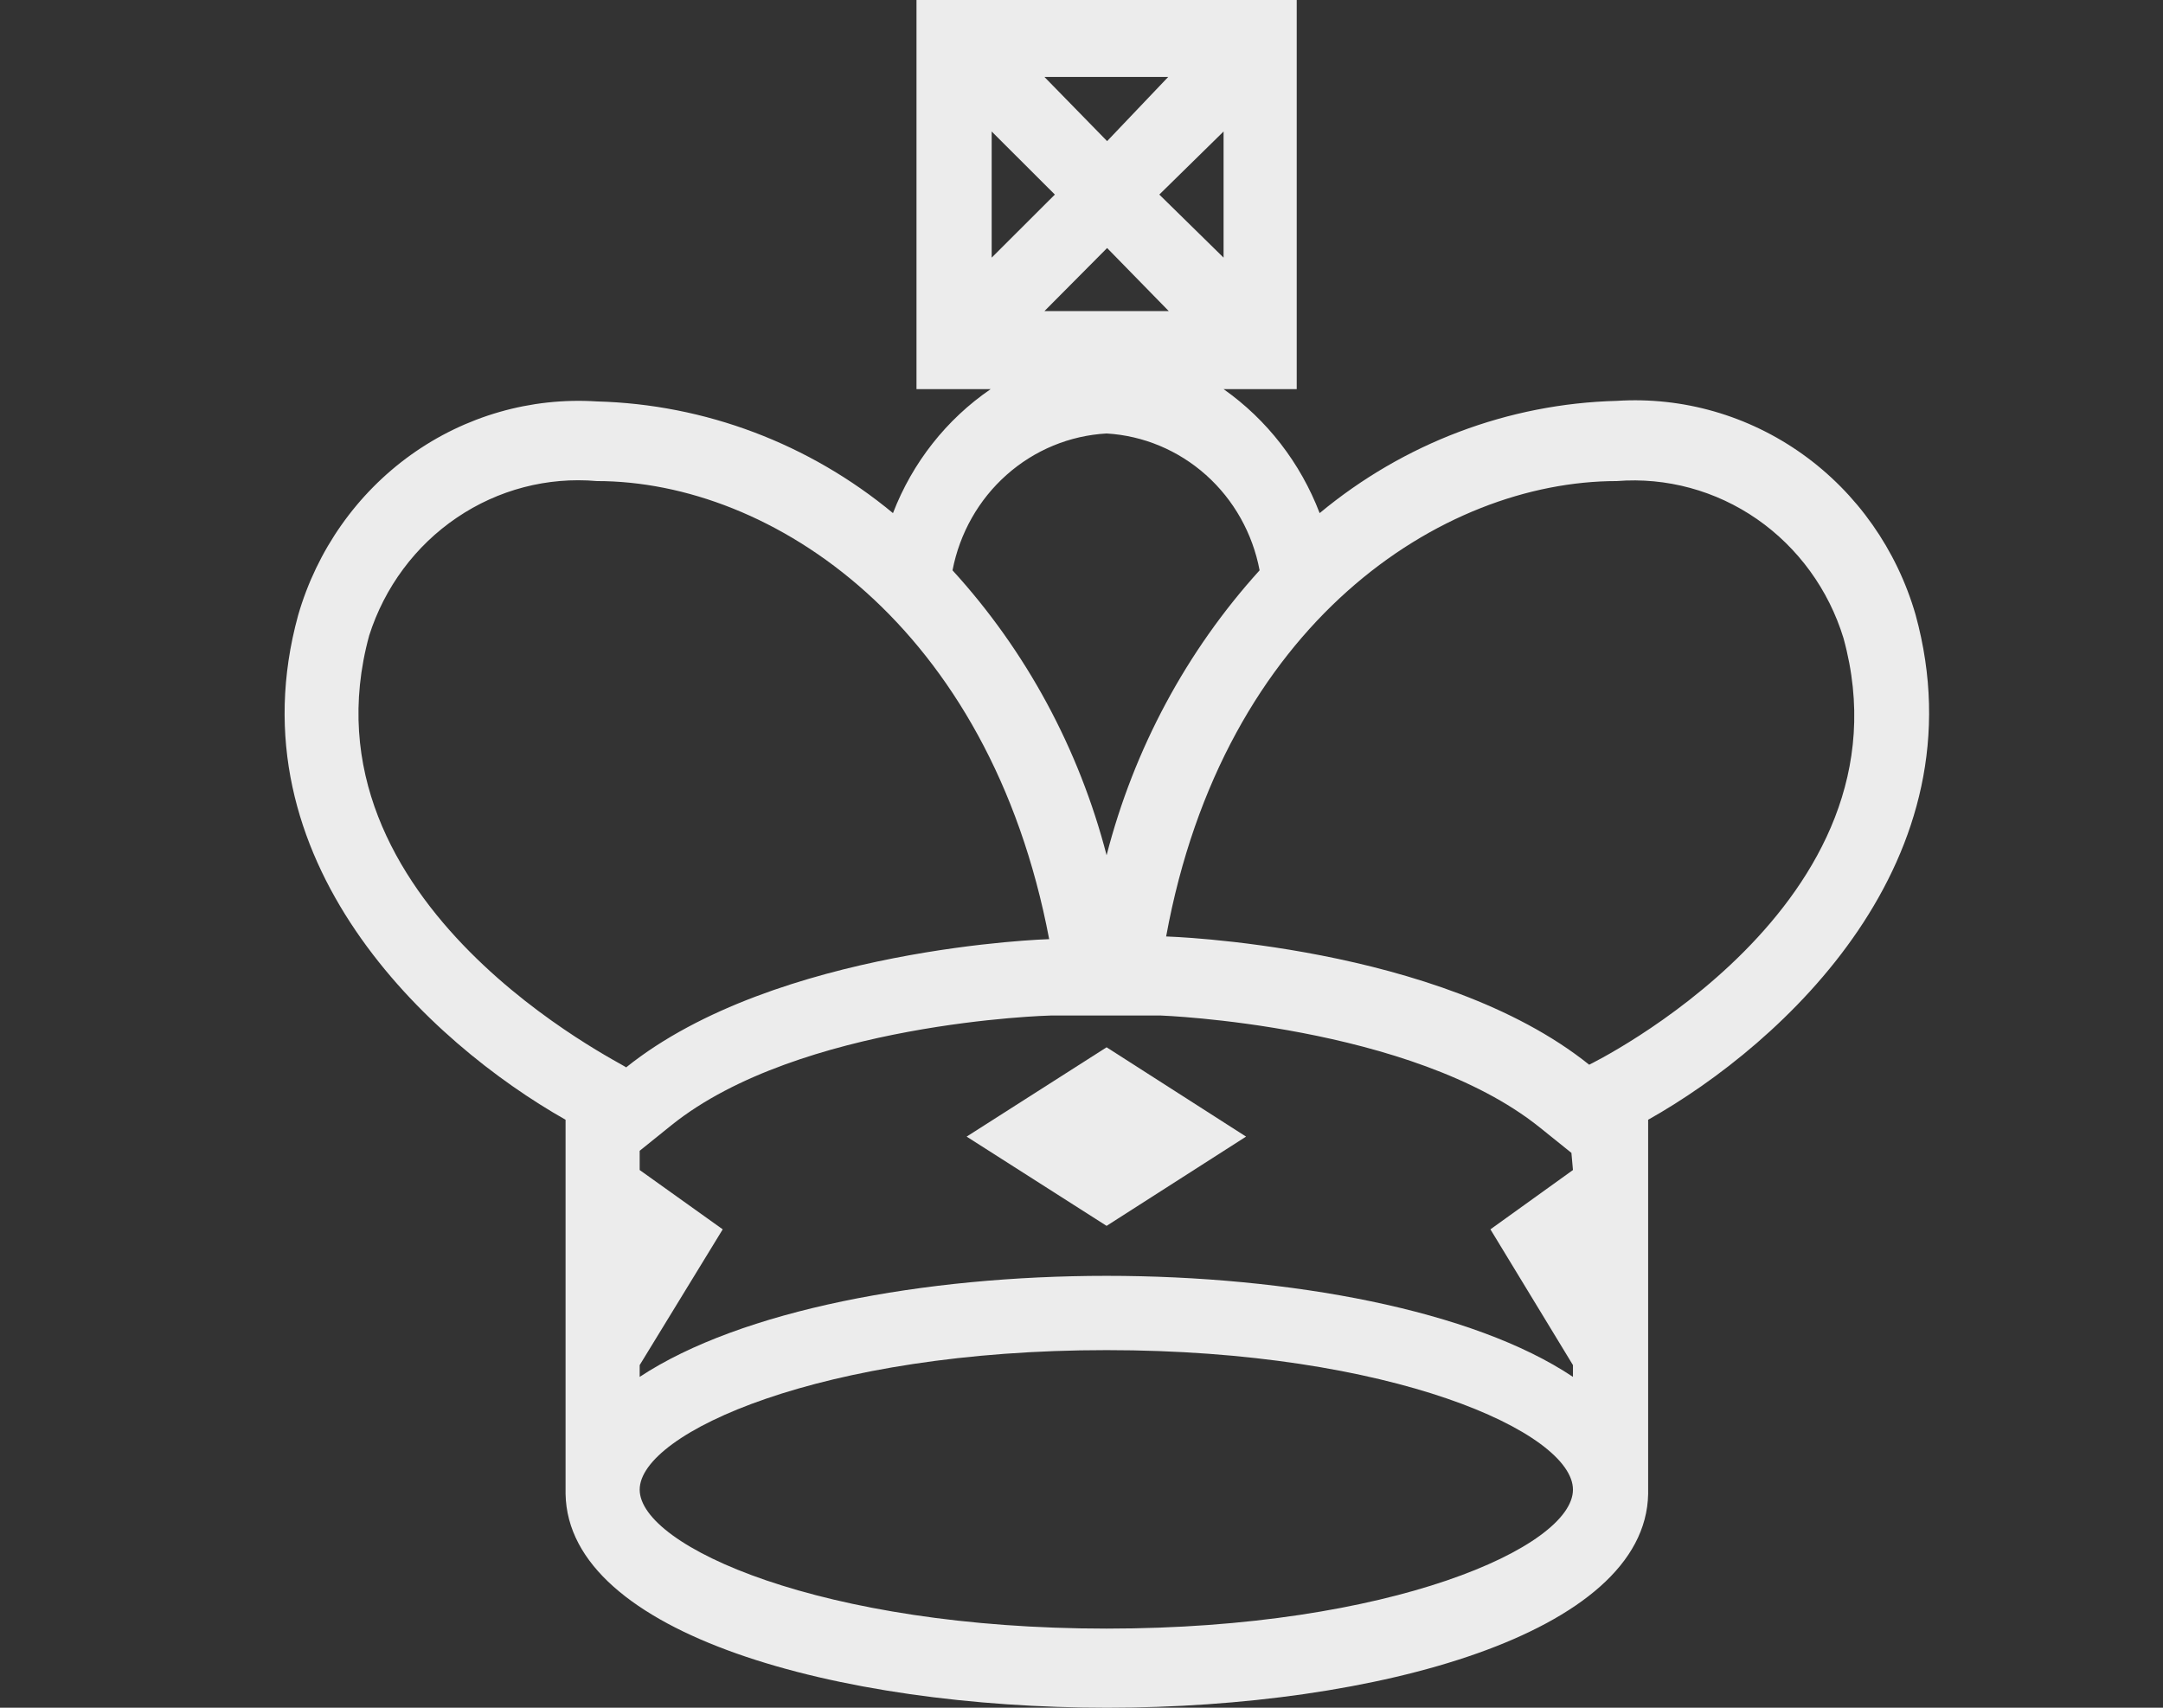 <svg width="38" height="30" viewBox="0 0 38 30" fill="none" xmlns="http://www.w3.org/2000/svg">
<rect x="0" y="0" width="38" height="30" fill="#333333" stroke="none"/>
<g clip-path="url(#clip0_23690_76888)">
<path d="M16.982 19.967L19.441 21.535L21.891 19.967L19.441 18.398L16.982 19.967Z" fill="#ECECEC"/>
<path d="M33.653 10.798C33.323 9.657 32.624 8.663 31.671 7.981C30.717 7.299 29.566 6.968 28.405 7.042C26.5 7.091 24.664 7.785 23.184 9.014C22.846 8.132 22.259 7.373 21.496 6.836H22.781V0H16.101V6.836H17.404C16.629 7.366 16.03 8.126 15.688 9.014C14.213 7.792 12.384 7.102 10.486 7.052C9.325 6.977 8.174 7.308 7.22 7.99C6.267 8.673 5.568 9.666 5.238 10.807C4.054 15.117 7.55 18.319 9.936 19.671V26.244C9.981 28.714 14.734 30 19.45 30C24.166 30 28.91 28.704 28.955 26.244V19.671C31.341 18.329 34.837 15.108 33.653 10.798ZM27.634 20.554L26.184 21.596L27.634 23.981V24.188C25.882 23.014 22.652 22.413 19.441 22.413C16.23 22.413 13.018 23.014 11.238 24.188V23.981L12.697 21.596L11.238 20.554V20.216L11.798 19.765C14.046 17.962 18.413 17.84 18.459 17.84H19.377H20.395C20.395 17.84 24.799 18 27.047 19.803L27.607 20.253L27.634 20.554ZM19.441 15.024C18.955 13.152 18.026 11.433 16.734 10.019C16.86 9.367 17.194 8.777 17.684 8.342C18.175 7.906 18.793 7.651 19.441 7.615C20.086 7.653 20.701 7.91 21.188 8.345C21.675 8.78 22.006 9.369 22.129 10.019C20.845 11.436 19.922 13.155 19.441 15.024ZM20.367 3.418L21.496 2.31V4.526L20.367 3.418ZM19.45 2.479L18.349 1.352H20.523L19.45 2.479ZM18.532 3.418L17.422 4.526V2.31L18.532 3.418ZM19.45 4.357L20.533 5.465H18.349L19.45 4.357ZM6.486 11.164C6.756 10.317 7.298 9.587 8.024 9.095C8.75 8.602 9.618 8.375 10.486 8.451C13.56 8.451 17.386 10.986 18.432 16.498C18.432 16.498 13.633 16.639 11 18.751C10.982 18.704 5.192 15.906 6.486 11.164ZM19.441 28.61C14.431 28.61 11.238 27.164 11.238 26.169C11.238 25.174 14.431 23.718 19.441 23.718C24.45 23.718 27.634 25.164 27.634 26.169C27.634 27.174 24.441 28.61 19.441 28.61ZM27.919 18.704C25.285 16.591 20.487 16.451 20.487 16.451C21.496 10.939 25.331 8.451 28.405 8.451C29.276 8.382 30.144 8.618 30.867 9.119C31.59 9.621 32.126 10.358 32.387 11.211C33.681 15.906 27.919 18.704 27.919 18.704Z" fill="#ECECEC"/>
</g>
<defs>
<clipPath id="clip0_23690_76888">
<rect width="38" height="30" fill="white"/>
</clipPath>
</defs>
</svg>